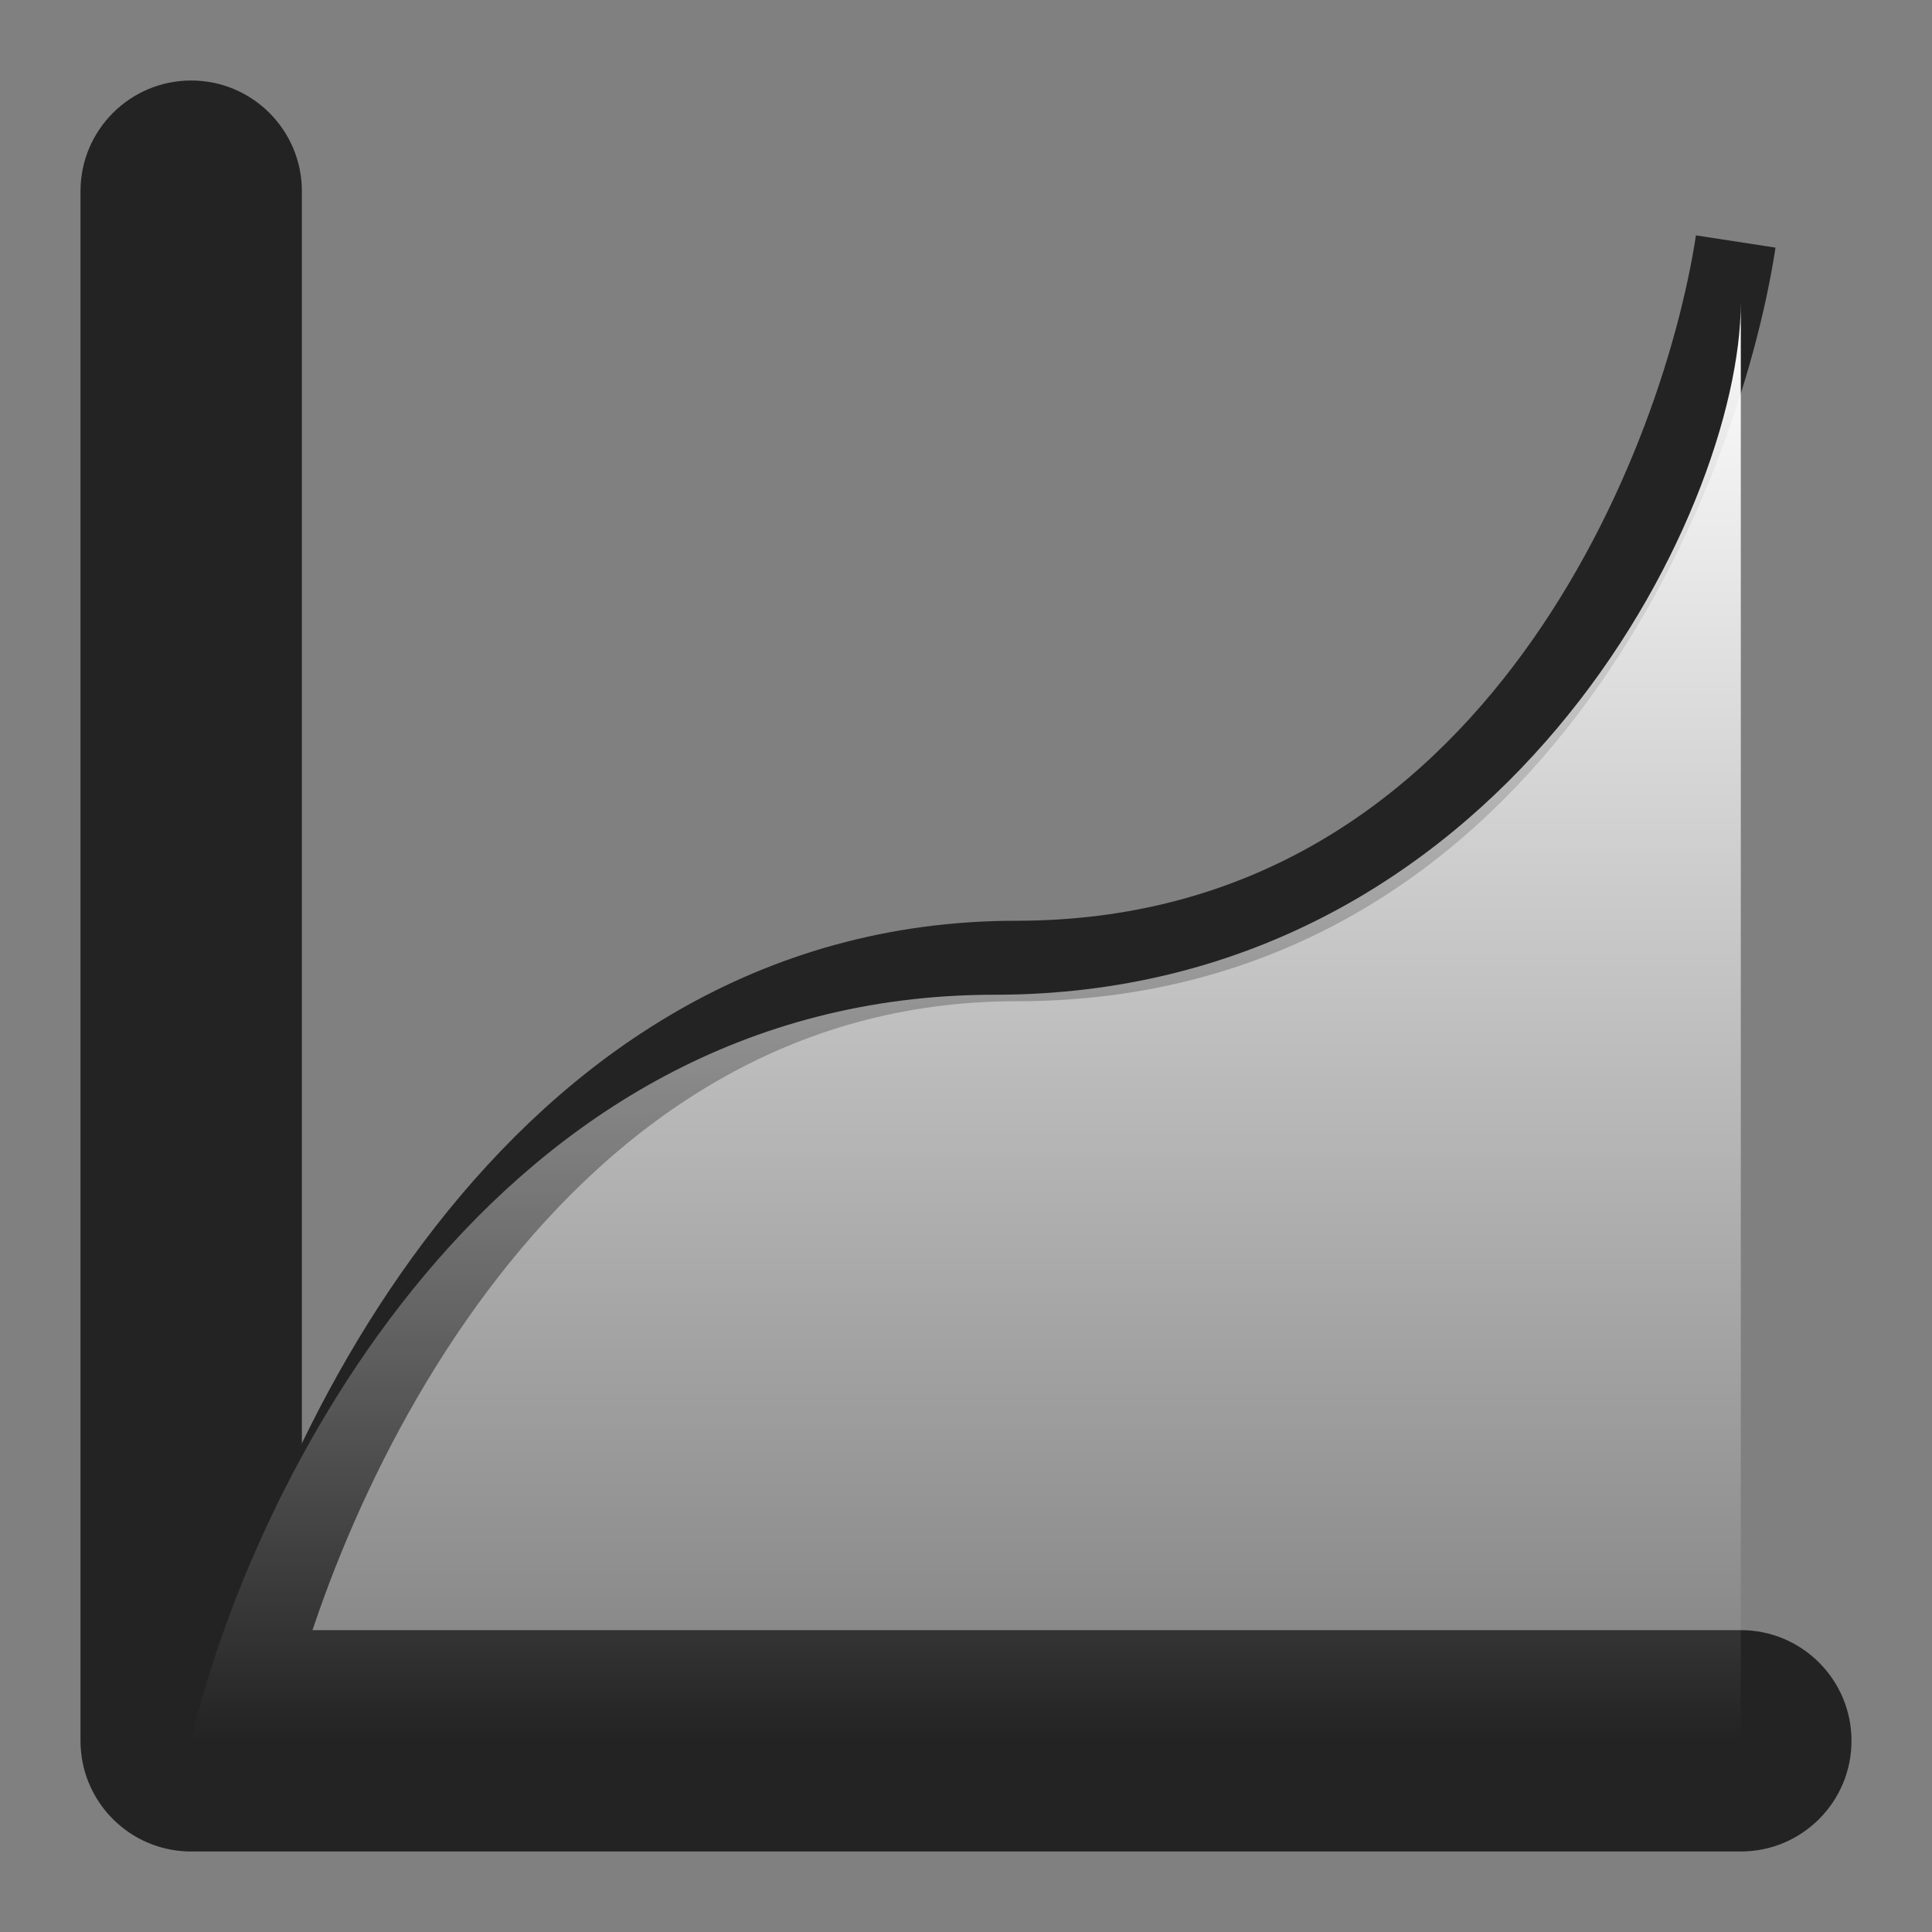 <svg width="24" height="24" viewBox="0 0 24 24" fill="none" xmlns="http://www.w3.org/2000/svg">
<rect x="0" y="0" width="24" height="24" fill="#808080" stroke="none"/>
<path fillRule="evenodd" clipRule="evenodd" d="M2.375 1C1.616 1 1 1.616 1 2.375V21.625C1 21.72 1.01 21.813 1.028 21.902C1.156 22.529 1.711 23 2.375 23H21.625C22.384 23 23 22.384 23 21.625C23 20.866 22.384 20.25 21.625 20.25H3.75V2.375C3.75 1.616 3.134 1 2.375 1Z" fill="#232323"/>
<path d="M3 21.562C3.688 18.354 6.575 11.938 12.625 11.938C18.675 11.938 21.104 5.979 21.562 3" stroke="#232323" strokeWidth="2"/>
<path d="M12.357 12.357C6.082 12.357 3.088 18.535 2.375 21.625H21.625V3.75C21.625 6.398 18.631 12.357 12.357 12.357Z" fill="url(#paint0_linear)"/>
<defs>
<linearGradient id="paint0_linear" x1="12" y1="3.75" x2="12" y2="21.625" gradientUnits="userSpaceOnUse">
<stop stop-color="white"/>
<stop offset="1" stop-color="white" stop-opacity="0"/>
</linearGradient>
</defs>
</svg>
